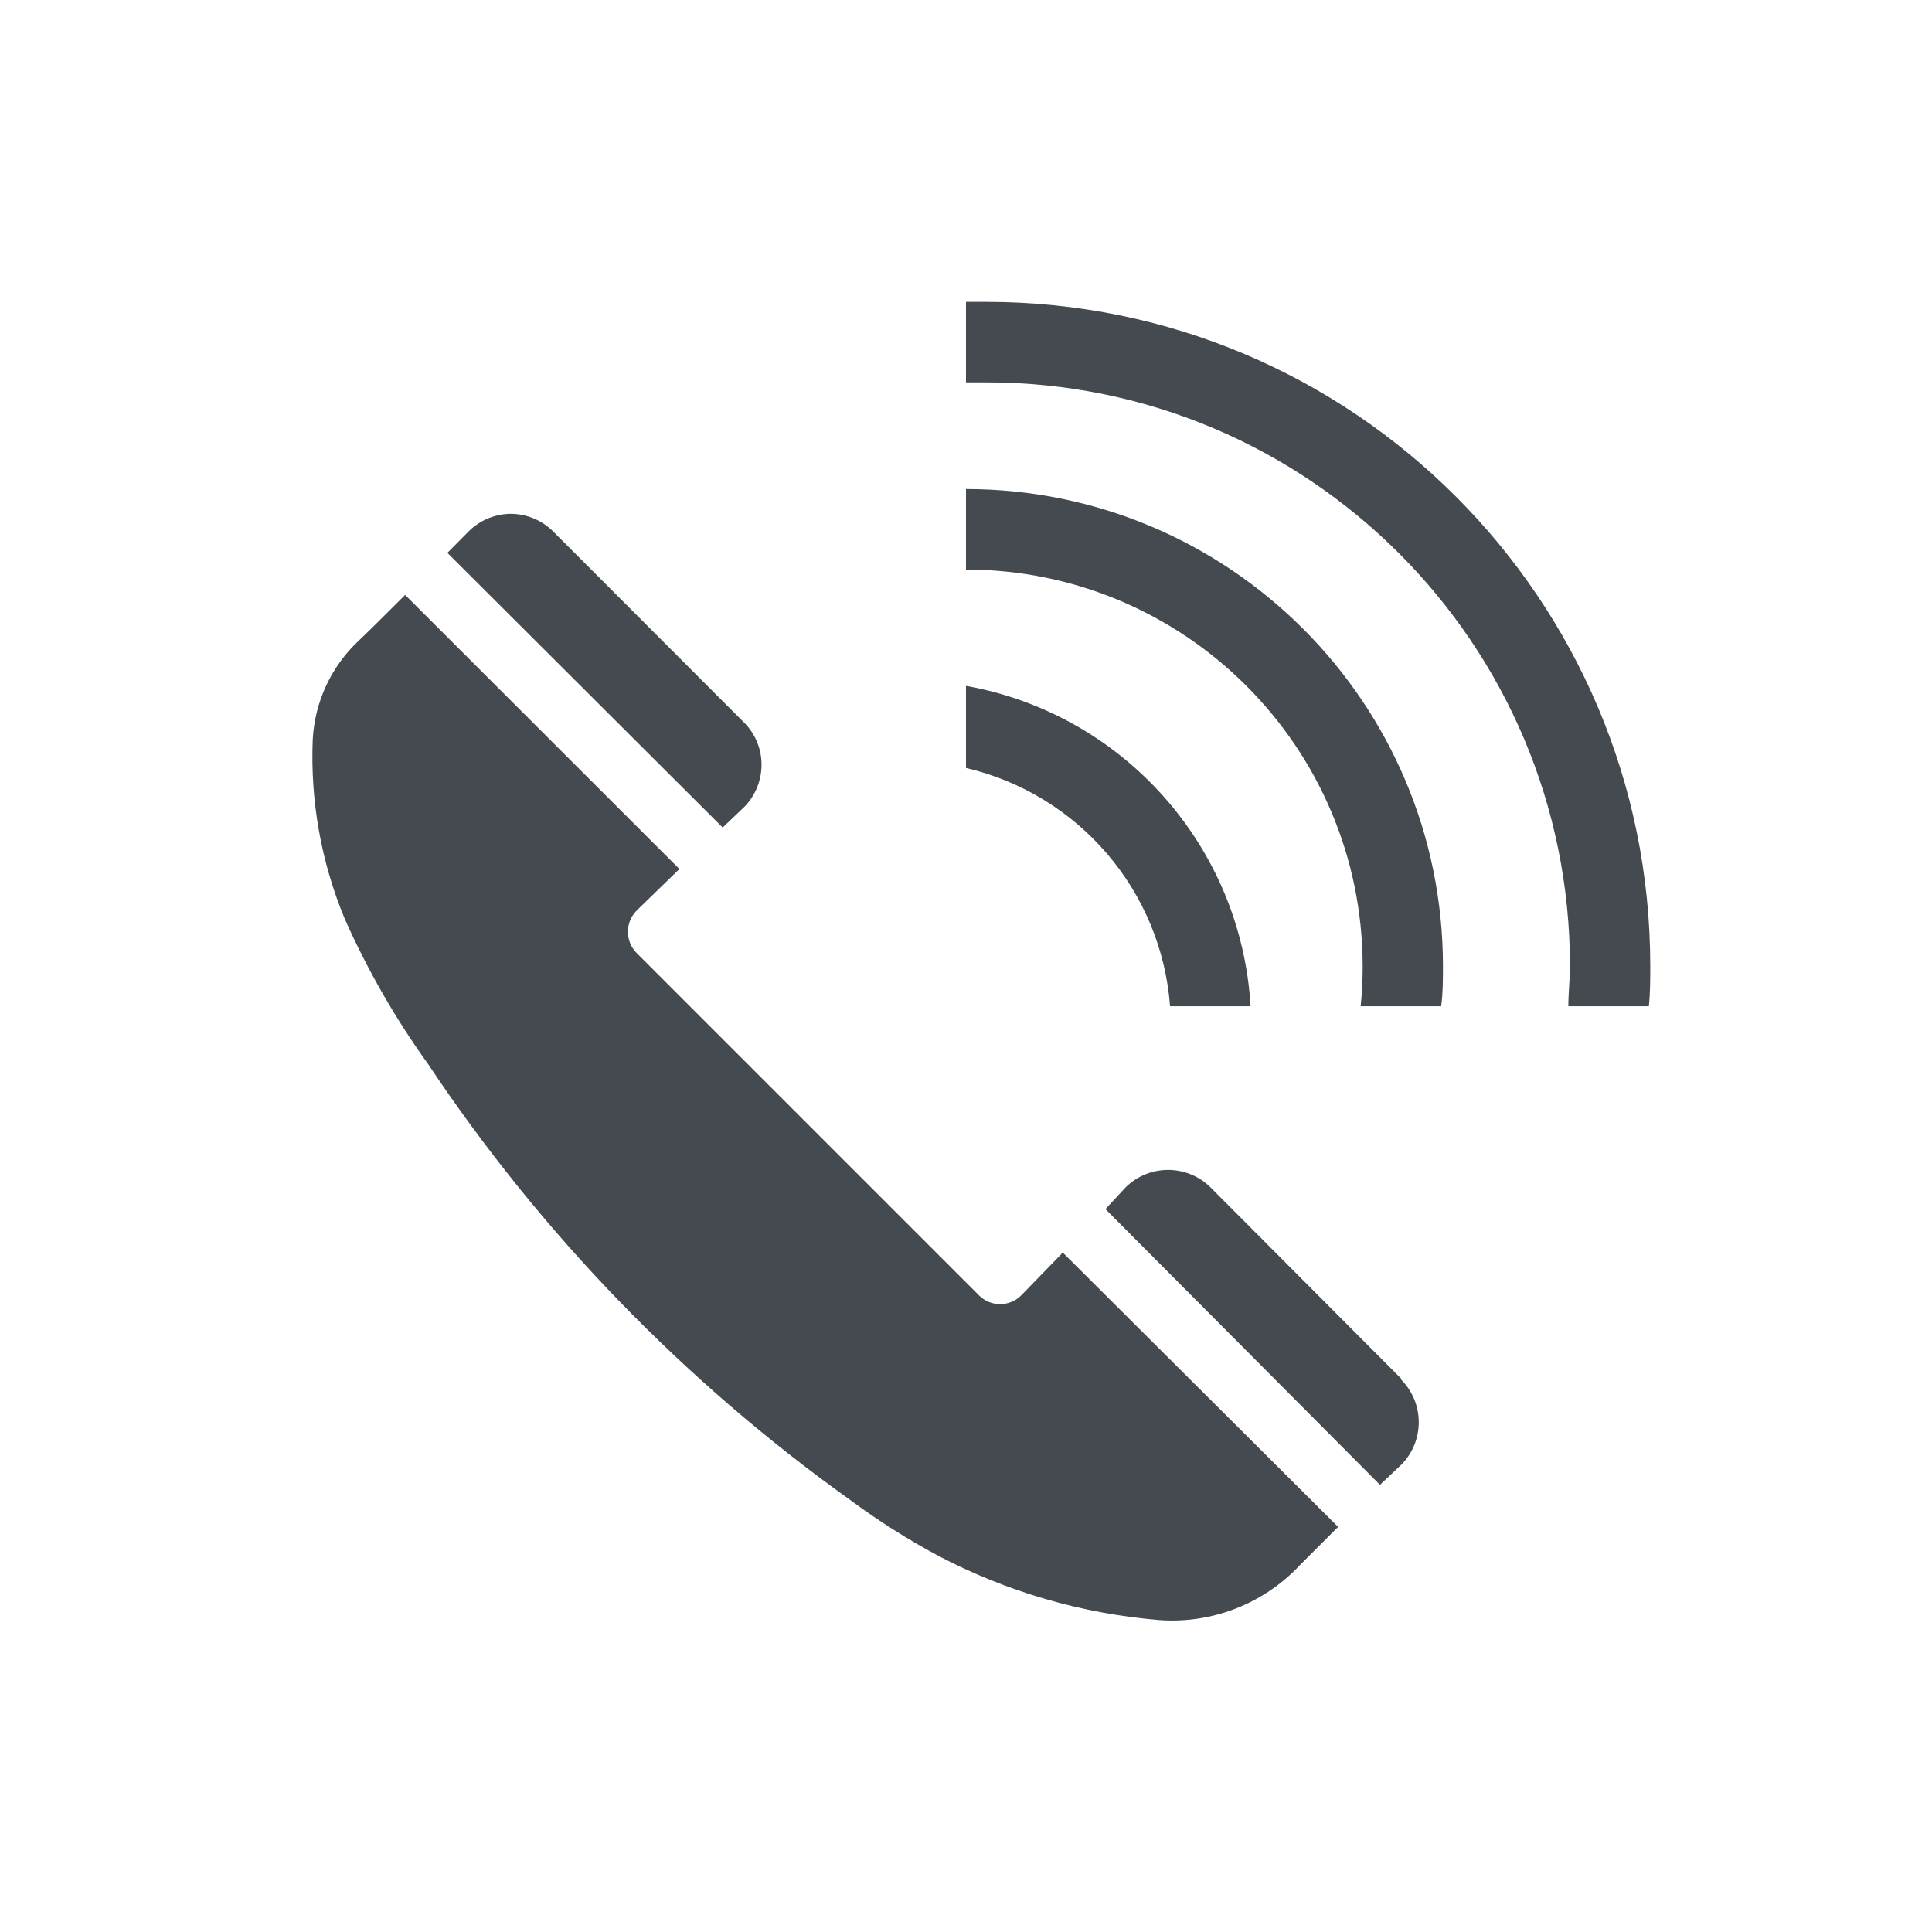 <svg width="96" height="96" xmlns="http://www.w3.org/2000/svg" xmlns:xlink="http://www.w3.org/1999/xlink" overflow="hidden"><defs><clipPath id="clip0"><rect x="411" y="90" width="96" height="96"/></clipPath></defs><g clip-path="url(#clip0)" transform="translate(-411 -90)"><path d="M448 130.08C448.538 129.521 448.84 128.776 448.84 128 448.843 127.212 448.53 126.455 447.97 125.9L438.49 116.41C437.93 115.85 437.172 115.533 436.38 115.53 435.592 115.536 434.837 115.852 434.28 116.41L433.23 117.47 446.91 131.12Z" fill="#444A4F"/><path d="M461.75 154.36C461.177 154.943 460.24 154.95 459.657 154.377 459.651 154.371 459.646 154.366 459.64 154.36L442.64 137.36C442.055 136.774 442.055 135.826 442.64 135.24L444.76 133.18 431.13 119.56C430.25 120.44 429.39 121.3 428.83 121.83 427.458 123.112 426.638 124.875 426.54 126.75 426.416 129.808 426.962 132.855 428.14 135.68 429.268 138.211 430.652 140.62 432.27 142.87 437.896 151.311 445.012 158.658 453.27 164.55 454.649 165.57 456.099 166.489 457.61 167.3 461.025 169.095 464.766 170.183 468.61 170.5 471.24 170.691 473.814 169.68 475.61 167.75L477.49 165.87 463.81 152.24Z" fill="#444A4F"/><path d="M480.63 158.51 471.15 149C469.981 147.843 468.099 147.843 466.93 149L465.93 150.08 479.57 163.78 480.63 162.78C481.787 161.611 481.787 159.729 480.63 158.56Z" fill="#444A4F"/><path d="M473.14 140 469.14 140C468.706 134.263 464.602 129.471 459 128.16L459 124.08C466.826 125.481 472.673 132.063 473.14 140Z" fill="#444A4F"/><path d="M482.7 138C482.7 138.67 482.7 139.34 482.61 140L478.61 140C478.679 139.336 478.712 138.668 478.71 138 478.693 127.123 469.877 118.311 459 118.3L459 114.3C472.085 114.311 482.689 124.915 482.7 138Z" fill="#444A4F"/><path d="M493 138C493 138.67 493 139.34 492.93 140L488.93 140C488.93 139.34 489.01 138.67 489.01 138 489.01 121.984 476.026 109 460.01 109 460.007 109 460.003 109 460 109 459.66 109 459.33 109 459 109L459 105 460 105C478.225 105 493 119.775 493 138Z" fill="#444A4F"/></g></svg>